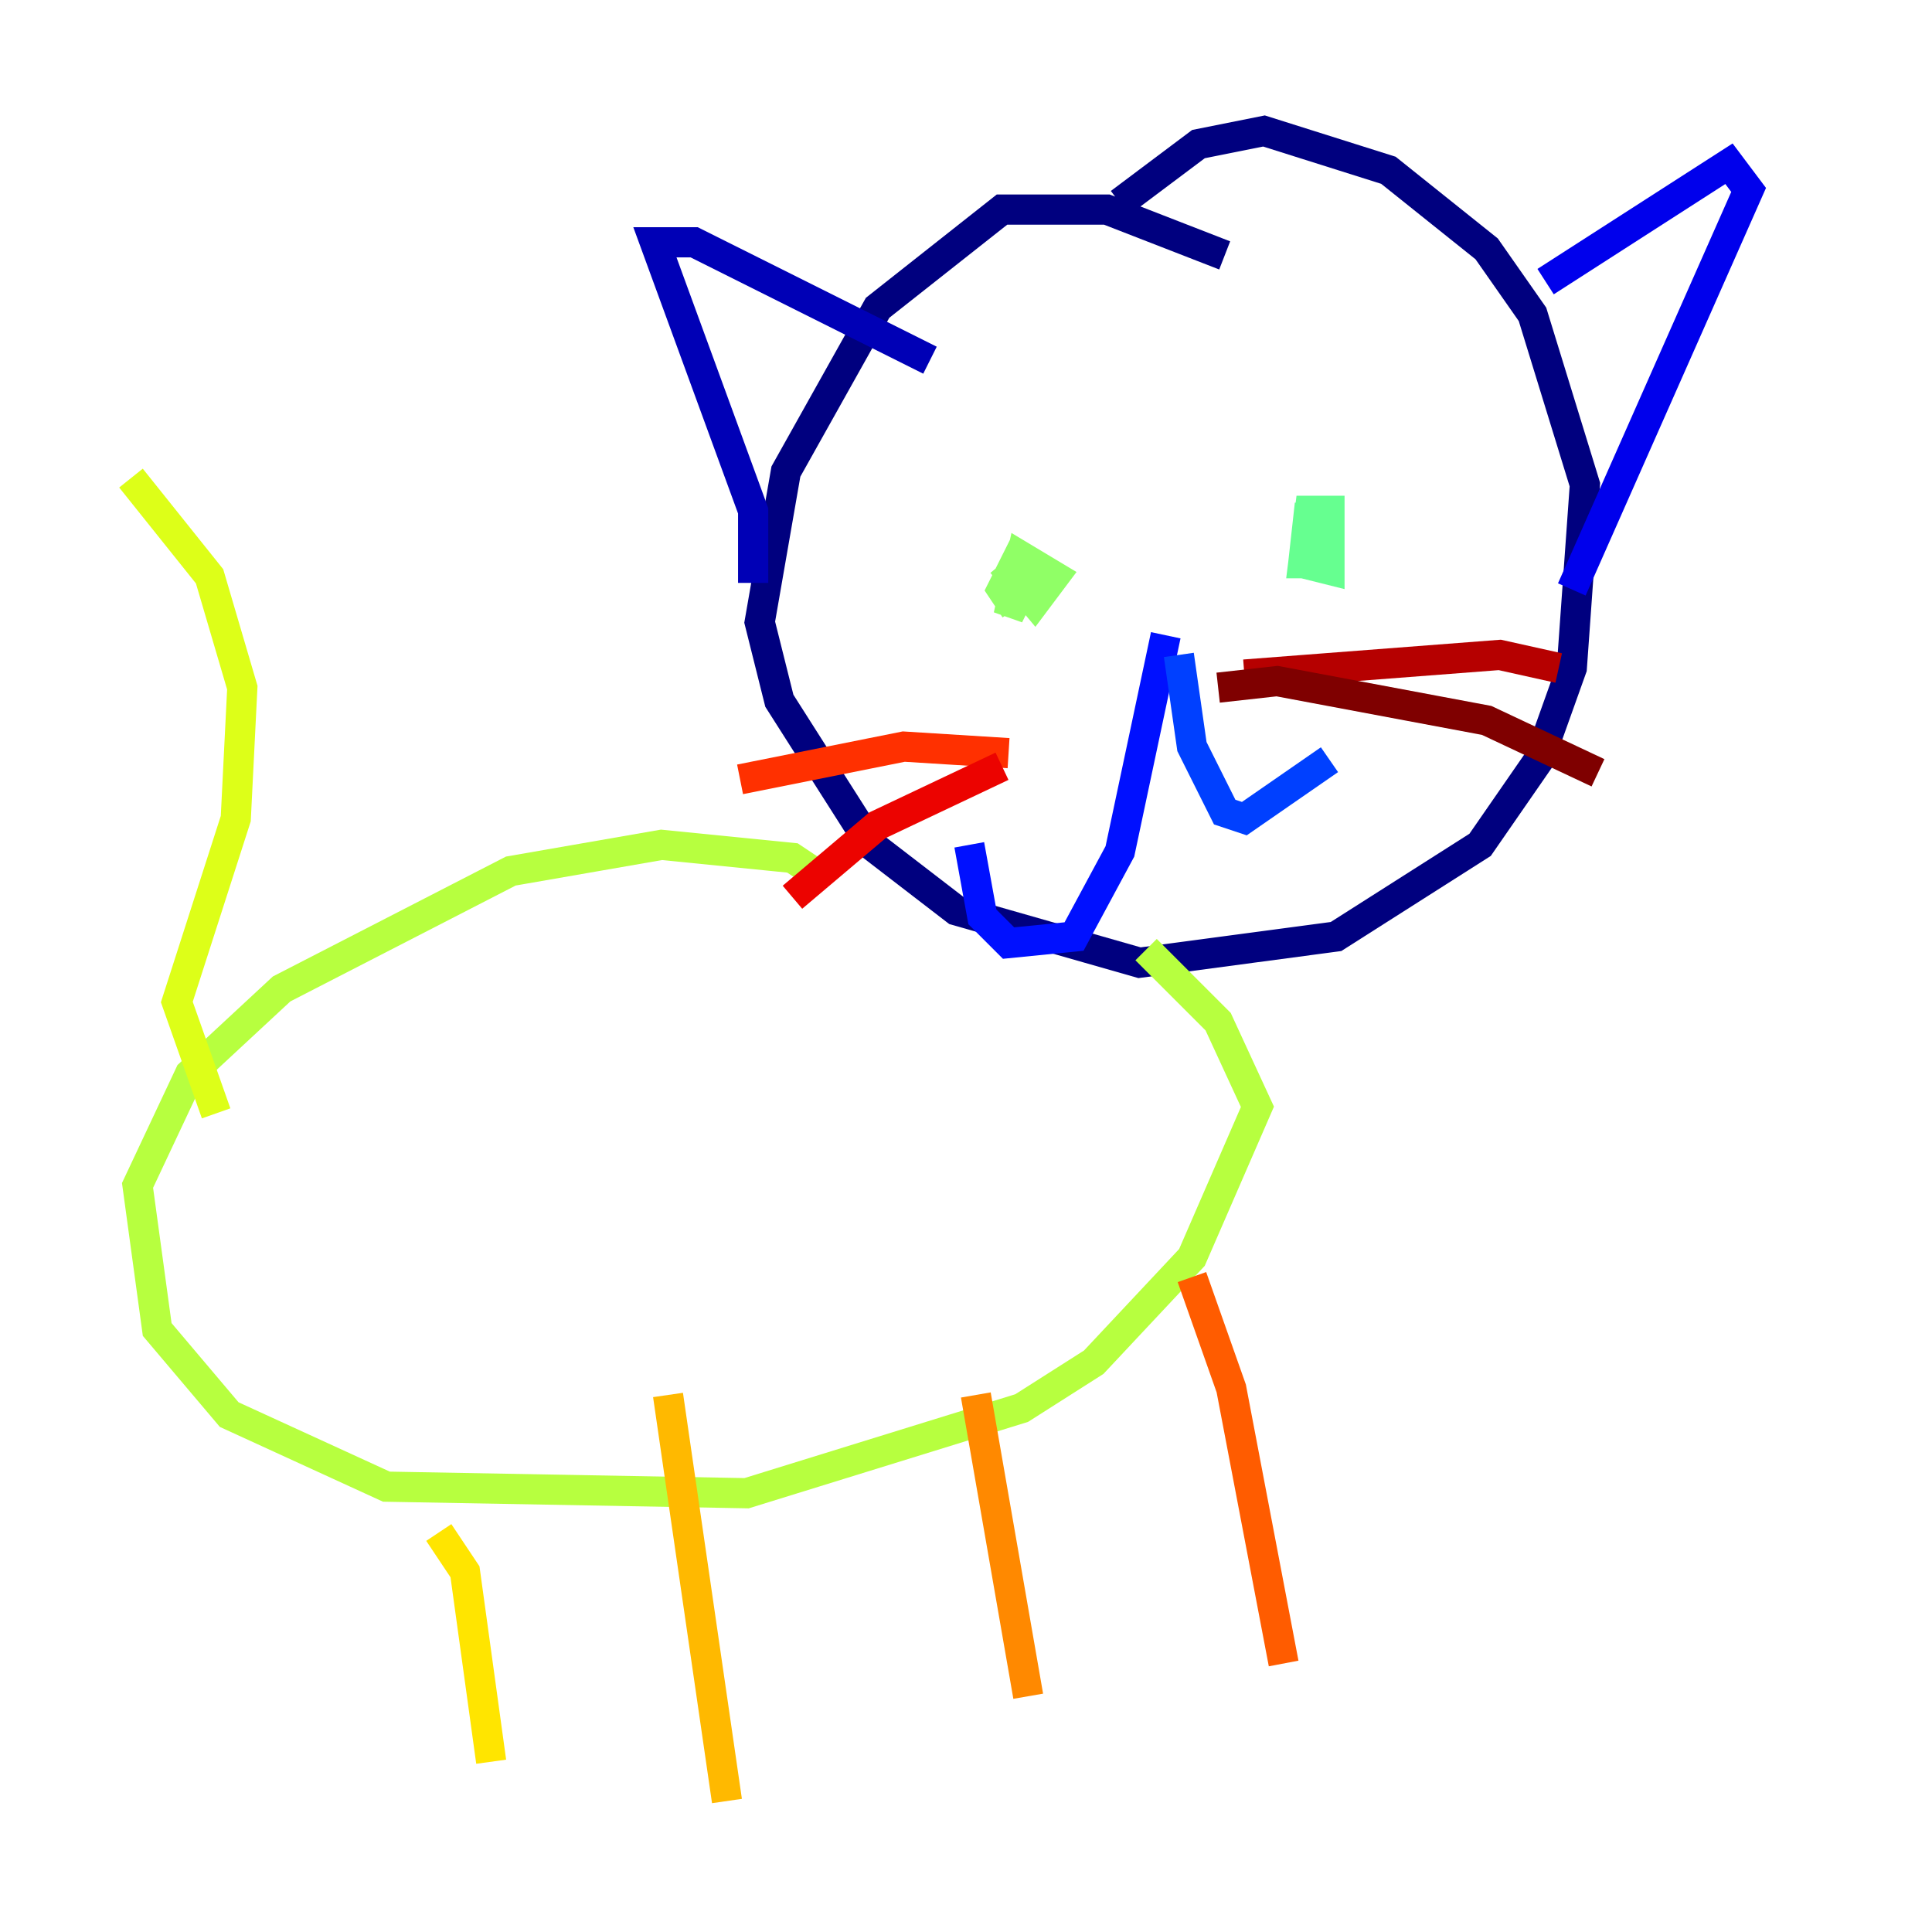 <?xml version="1.0" encoding="utf-8" ?>
<svg baseProfile="tiny" height="128" version="1.2" viewBox="0,0,128,128" width="128" xmlns="http://www.w3.org/2000/svg" xmlns:ev="http://www.w3.org/2001/xml-events" xmlns:xlink="http://www.w3.org/1999/xlink"><defs /><polyline fill="none" points="81.139,16.922 73.329,13.885 66.386,13.885 58.142,20.393 52.068,31.241 50.332,41.22 51.634,46.427 57.709,55.973 63.349,60.312 75.498,63.783 88.515,62.047 98.061,55.973 101.966,50.332 104.136,44.258 105.003,32.108 101.532,20.827 98.495,16.488 91.986,11.281 83.742,8.678 79.403,9.546 74.197,13.451" stroke="#00007f" stroke-width="2" /><polyline fill="none" points="49.898,38.617 49.898,33.844 43.39,16.054 45.993,16.054 61.614,23.864" stroke="#0000b6" stroke-width="2" /><polyline fill="none" points="102.4,18.658 114.549,10.848 115.851,12.583 104.136,39.051" stroke="#0000ec" stroke-width="2" /><polyline fill="none" points="77.234,42.088 74.197,56.407 71.159,62.047 66.82,62.481 65.085,60.746 64.217,55.973" stroke="#0010ff" stroke-width="2" /><polyline fill="none" points="78.102,43.39 78.969,49.464 81.139,53.803 82.441,54.237 88.081,50.332" stroke="#0040ff" stroke-width="2" /><polyline fill="none" points="66.386,38.617 67.254,38.617" stroke="#0070ff" stroke-width="2" /><polyline fill="none" points="84.176,36.014 84.176,36.014" stroke="#00a4ff" stroke-width="2" /><polyline fill="none" points="84.176,37.315 84.176,37.315" stroke="#00d4ff" stroke-width="2" /><polyline fill="none" points="87.647,39.485 87.647,39.485" stroke="#18ffdd" stroke-width="2" /><polyline fill="none" points="86.346,37.315 86.346,37.315" stroke="#3fffb7" stroke-width="2" /><polyline fill="none" points="86.78,33.41 86.346,37.315 88.081,37.749 88.081,33.844 86.78,33.844 86.346,37.315 87.214,37.315 88.081,35.146" stroke="#66ff90" stroke-width="2" /><polyline fill="none" points="66.386,37.315 68.556,39.919 69.858,38.183 67.688,36.881 66.82,40.786 68.122,38.183 67.254,37.315 66.386,39.051 67.254,40.352" stroke="#90ff66" stroke-width="2" /><polyline fill="none" points="53.803,57.709 52.502,56.841 43.824,55.973 33.844,57.709 18.658,65.519 12.583,71.159 9.112,78.536 10.414,88.081 15.186,93.722 25.6,98.495 49.464,98.929 67.688,93.288 72.461,90.251 78.969,83.308 83.308,73.329 80.705,67.688 75.932,62.915" stroke="#b7ff3f" stroke-width="2" /><polyline fill="none" points="14.319,73.763 11.715,66.386 15.62,54.237 16.054,45.559 13.885,38.183 8.678,31.675" stroke="#ddff18" stroke-width="2" /><polyline fill="none" points="29.071,101.532 30.807,104.136 32.542,116.719" stroke="#ffe500" stroke-width="2" /><polyline fill="none" points="44.258,92.42 48.163,119.322" stroke="#ffb900" stroke-width="2" /><polyline fill="none" points="64.651,92.42 68.122,112.38" stroke="#ff8900" stroke-width="2" /><polyline fill="none" points="78.969,84.61 81.573,91.986 85.044,110.21" stroke="#ff5c00" stroke-width="2" /><polyline fill="none" points="66.82,49.898 59.878,49.464 49.031,51.634" stroke="#ff3000" stroke-width="2" /><polyline fill="none" points="66.386,50.766 58.142,54.671 52.502,59.444" stroke="#ec0300" stroke-width="2" /><polyline fill="none" points="82.441,44.691 99.363,43.39 103.268,44.258" stroke="#b60000" stroke-width="2" /><polyline fill="none" points="80.705,45.559 84.61,45.125 98.495,47.729 105.871,51.2" stroke="#7f0000" stroke-width="2" /></svg>